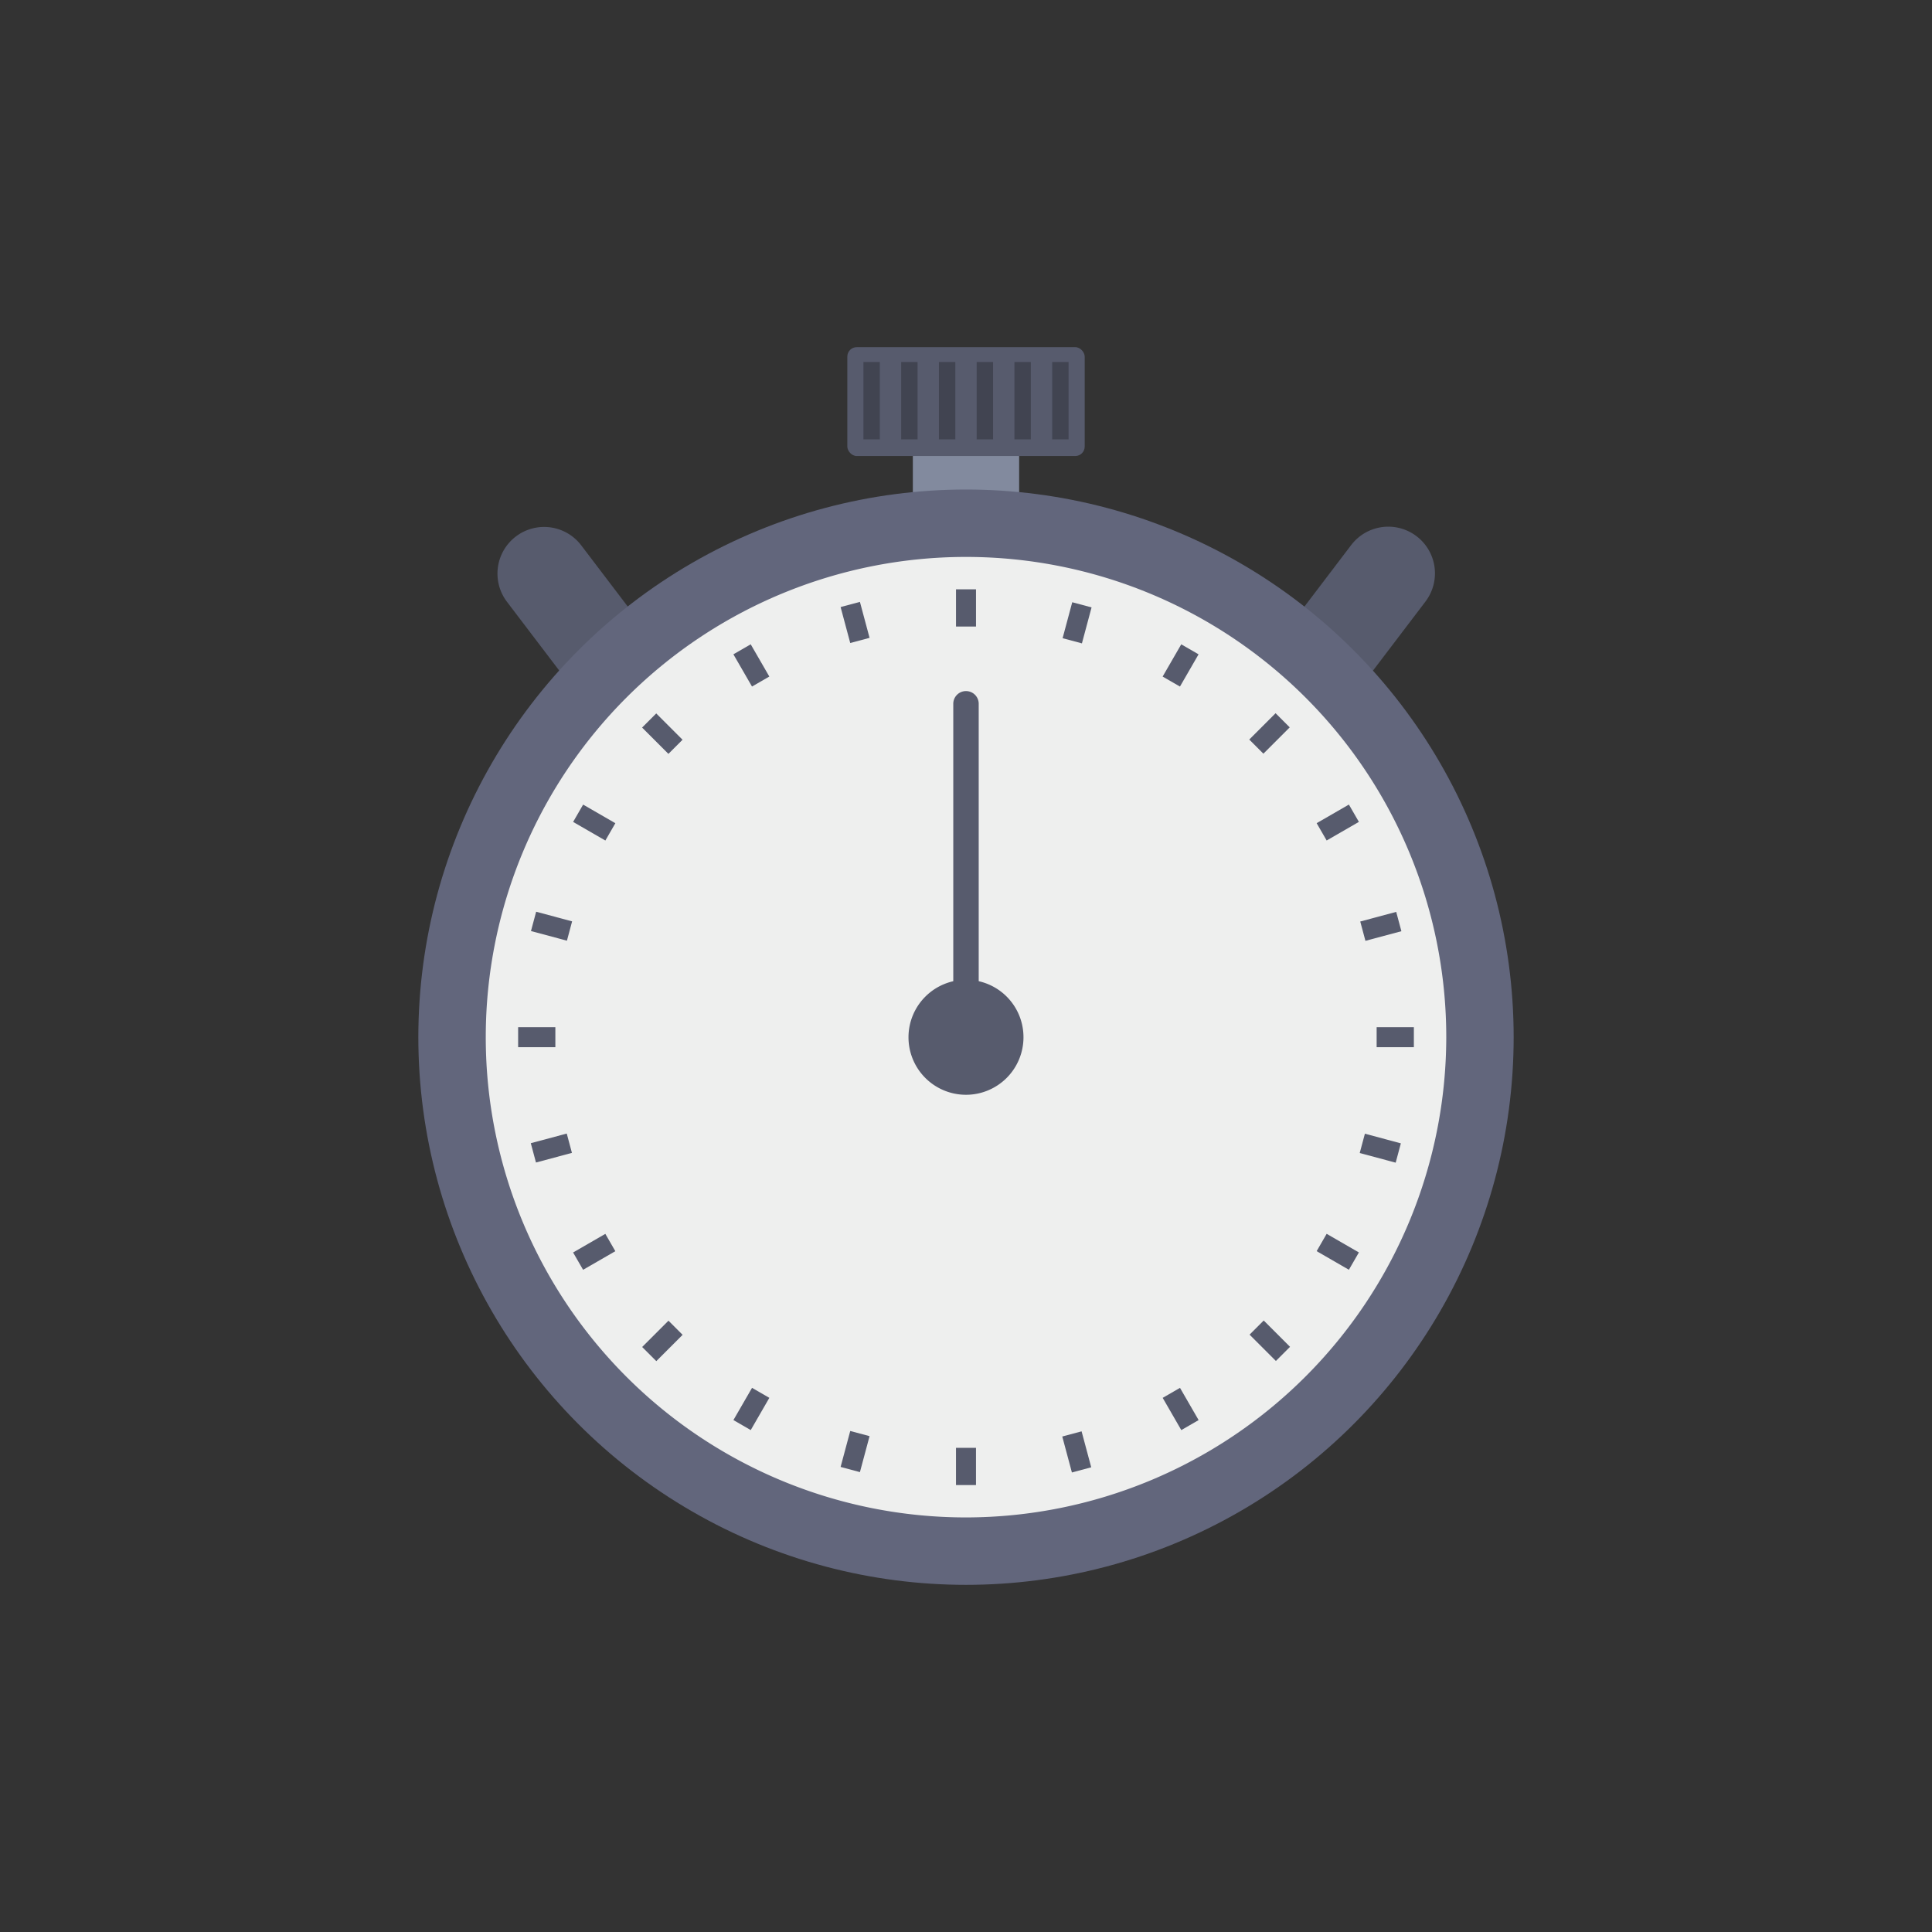 <svg id="icon" height="512" viewBox="0 0 128 128" width="512" xmlns="http://www.w3.org/2000/svg"><rect x="0" y="0" width="128" height="128" fill="#333333" stroke="none"/><path d="m89.793 34.193a3.091 3.091 0 0 1 3.091 3.091v10.262a0 0 0 0 1 0 0h-6.184a0 0 0 0 1 0 0v-10.262a3.091 3.091 0 0 1 3.091-3.091z" fill="#575b6d" transform="matrix(.796 .605 -.605 .796 43.061 -46.017)"/><path d="m35.116 34.193h6.184a0 0 0 0 1 0 0v10.262a3.091 3.091 0 0 1 -3.091 3.091 3.091 3.091 0 0 1 -3.091-3.091v-10.262a0 0 0 0 1 0 0z" fill="#575b6d" transform="matrix(-.796 .605 -.605 -.796 93.359 50.272)"/><path d="m60.479 28.814h7.041v5.041h-7.041z" fill="#828a9e"/><rect fill="#575b6d" height="7.213" rx=".626" width="15.727" x="56.137" y="23"/><circle cx="64" cy="68.716" fill="#62667c" r="36.284"/><path d="m64 100.534a31.818 31.818 0 1 1 31.819-31.817 31.854 31.854 0 0 1 -31.819 31.817z" fill="#eeefee"/><g fill="#575b6d"><path d="m63.338 39.044h1.325v2.466h-1.325z"/><path d="m55.977 40.013h1.325v2.466h-1.325z" transform="matrix(.966 -.259 .259 .966 -8.745 16.065)"/><path d="m49.118 42.854h1.325v2.466h-1.325z" transform="matrix(.866 -.5 .5 .866 -15.374 30.797)"/><path d="m43.228 47.374h1.325v2.466h-1.325z" transform="matrix(.707 -.707 .707 .707 -21.515 45.272)"/><path d="m38.709 53.264h1.325v2.466h-1.325z" transform="matrix(.5 -.866 .866 .5 -27.51 61.344)"/><path d="m35.867 60.123h1.325v2.466h-1.325z" transform="matrix(.259 -.966 .966 .259 -32.19 80.76)"/><path d="m34.898 67.483h1.325v2.466h-1.325z" transform="matrix(0 -1 1 0 -33.155 104.277)"/><path d="m35.867 74.844h1.325v2.466h-1.325z" transform="matrix(-.259 -.966 .966 -.259 -27.5 131.052)"/><path d="m38.708 81.703h1.325v2.466h-1.325z" transform="matrix(-.5 -.866 .866 -.5 -12.769 158.5)"/><path d="m43.228 87.593h1.325v2.466h-1.325z" transform="matrix(-.707 -.707 .707 -.707 12.116 182.67)"/><path d="m49.118 92.113h1.325v2.466h-1.325z" transform="matrix(-.866 -.5 .5 -.866 46.218 199.075)"/><path d="m55.977 94.954h1.325v2.466h-1.325z" transform="matrix(-.966 -.259 .259 -.966 86.453 203.755)"/><path d="m63.337 95.923h1.325v2.466h-1.325z" transform="matrix(-1 0 0 -1 127.999 194.312)"/><path d="m70.698 94.954h1.325v2.466h-1.325z" transform="matrix(-.966 .259 -.259 -.966 165.184 170.627)"/><path d="m77.557 92.113h1.325v2.466h-1.325z" transform="matrix(-.866 .5 -.5 -.866 192.632 135.076)"/><path d="m83.447 87.594h1.325v2.466h-1.325z" transform="matrix(-.707 .707 -.707 -.707 206.394 92.162)"/><path d="m87.967 81.704h1.325v2.466h-1.325z" transform="matrix(-.5 .866 -.866 -.5 204.769 47.65)"/><path d="m90.808 74.845h1.325v2.466h-1.325z" transform="matrix(-.259 .966 -.966 -.259 188.63 7.414)"/><path d="m91.777 67.484h1.325v2.466h-1.325z" transform="matrix(0 1 -1 0 161.156 -23.723)"/><path d="m90.808 60.123h1.325v2.466h-1.325z" transform="matrix(.259 .966 -.966 .259 127.062 -42.878)"/><path d="m87.967 53.264h1.325v2.466h-1.325z" transform="matrix(.5 .866 -.866 .5 91.511 -49.507)"/><path d="m83.448 47.374h1.325v2.466h-1.325z" transform="matrix(.707 .707 -.707 .707 59.006 -45.238)"/><path d="m77.558 42.855h1.325v2.466h-1.325z" transform="matrix(.866 .5 -.5 .866 32.523 -33.203)"/><path d="m70.699 40.013h1.325v2.466h-1.325z" transform="matrix(.966 .259 -.259 .966 13.107 -17.064)"/><path d="m67.808 68.722a3.809 3.809 0 1 1 -3.808-3.808 3.8 3.8 0 0 1 3.808 3.808z"/><path d="m64 45.786a.842.842 0 0 1 .842.842v19.549a0 0 0 0 1 0 0h-1.685a0 0 0 0 1 0 0v-19.549a.842.842 0 0 1 .843-.842z"/></g><path d="m69.71 23.984h1.086v5.125h-1.086z" fill="#414451"/><path d="m67.209 23.984h1.086v5.125h-1.086z" fill="#414451"/><path d="m64.708 23.984h1.086v5.125h-1.086z" fill="#414451"/><path d="m62.206 23.984h1.086v5.125h-1.086z" fill="#414451"/><path d="m59.705 23.984h1.086v5.125h-1.086z" fill="#414451"/><path d="m57.204 23.984h1.086v5.125h-1.086z" fill="#414451"/></svg>